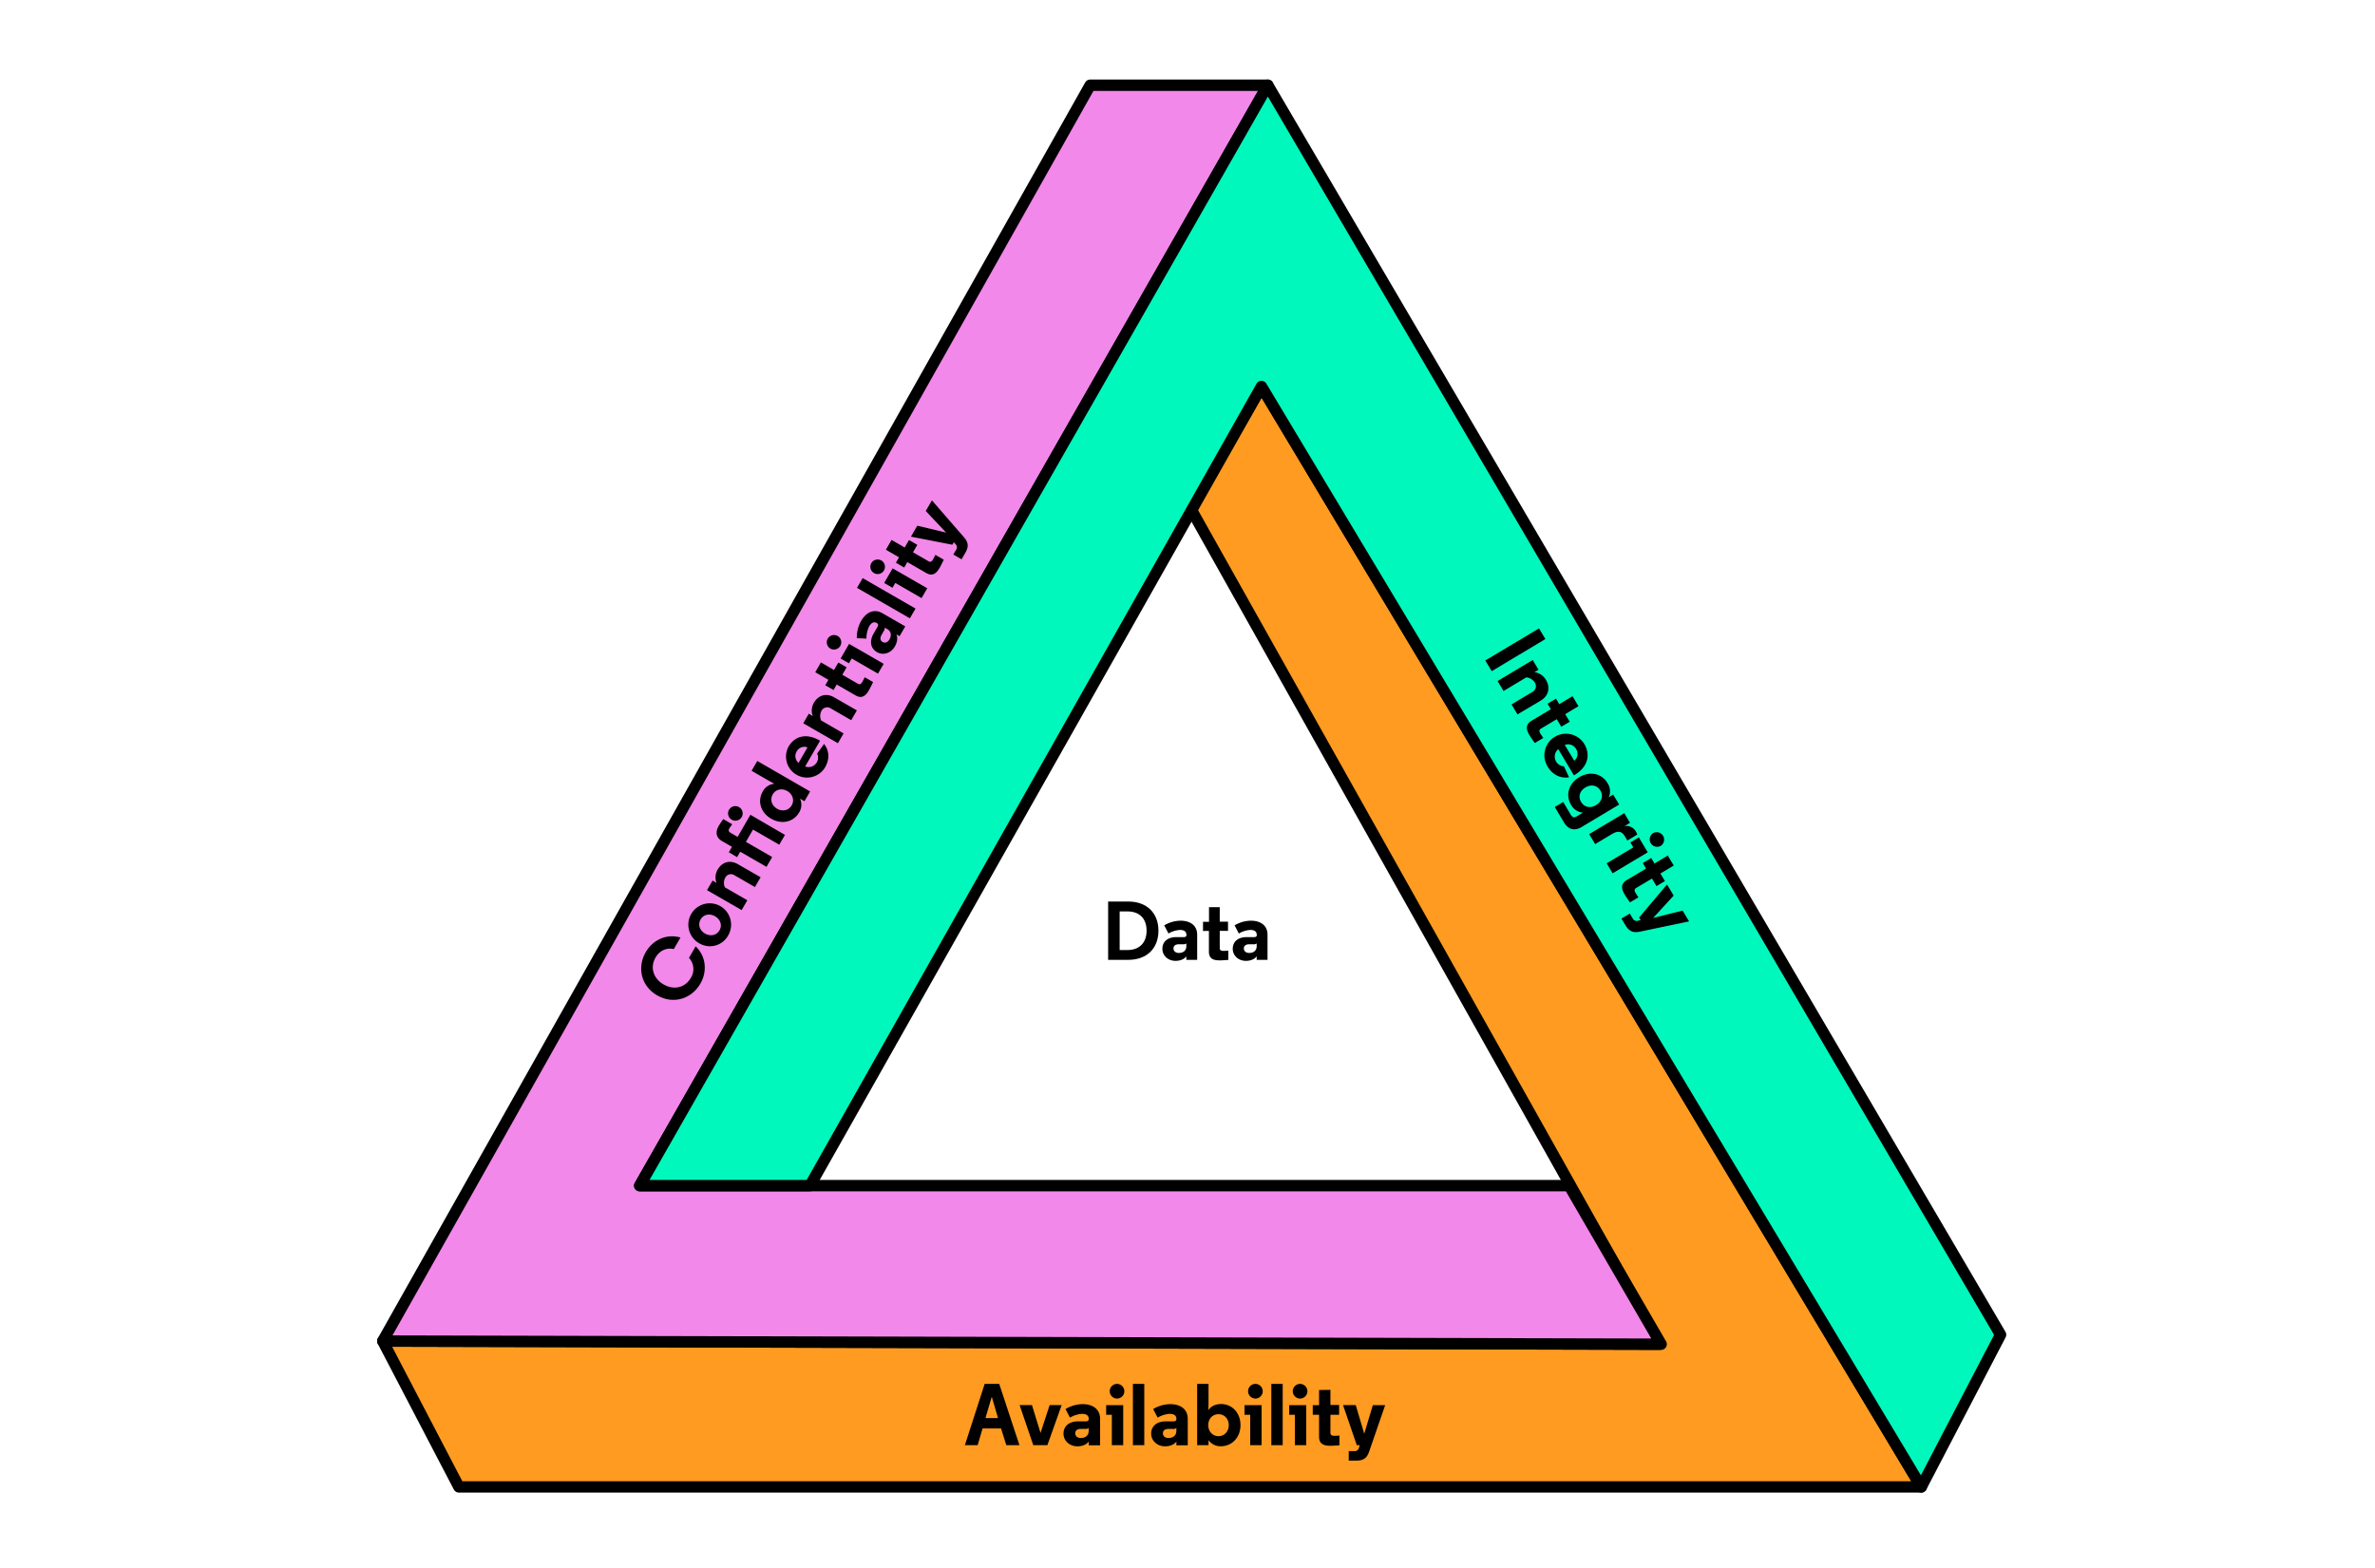 <svg id="Layer_1" data-name="Layer 1" xmlns="http://www.w3.org/2000/svg" viewBox="0 0 1253.63 827.72"><defs><style>.cls-1{fill:#ff9b20;}.cls-1,.cls-2,.cls-3{stroke:#000;stroke-linecap:round;stroke-linejoin:round;stroke-width:6px;}.cls-2{fill:#f288e9;}.cls-3{fill:#00f8bd;}</style></defs><polygon class="cls-1" points="202.04 708.07 242.22 785.09 1014.13 785.09 665.85 204.07 628.64 268.81 875.99 709.74 202.04 708.07"/><polygon class="cls-2" points="575.43 45 669.2 45 337.67 626.02 828.27 626.02 876.83 709.74 202.04 708.07 575.43 45"/><polygon class="cls-3" points="669.2 45 1055.99 704.72 1014.13 785.09 665.85 204.07 427.53 626.02 337.67 626.02 669.2 45"/><path d="M538.11,763.05h-6.94l-2.77-8.83h-9.76l-2.59,8.83H509.3l10.45-32.36h7.68Zm-14.57-25.43h-.09l-3.28,11.1h6.61Z"/><path d="M549.24,756.58l4.81-14.7h6.34l-7.54,21.17h-7.44l-7.22-21.17h6.52Z"/><path d="M574.67,749c0-1.52-1.2-2.5-3.51-2.5a14.43,14.43,0,0,0-6.38,2l-2.36-4.53a18.11,18.11,0,0,1,9.06-2.59c4.81,0,9.2,2.22,9.2,7.82v13.91h-6v-2c-1.11,1.66-3.51,2.54-5.92,2.54-4.48,0-7.4-3.19-7.4-6.66,0-4,3-6.52,7.68-6.52h4.16c1,0,1.48-.46,1.48-1.25Zm0,6.52v-1.53a2.62,2.62,0,0,1-1.85.47h-2.26c-1.9,0-3,.83-3,2.31s1.16,2.5,3,2.5C572.73,759.22,574.67,758.11,574.67,755.47Z"/><path d="M592.88,763.05h-6V747h-3v-5.08h9Zm-3.28-32.36a3.88,3.88,0,0,1,3.88,3.88,3.86,3.86,0,0,1-7.72,0A3.87,3.87,0,0,1,589.6,730.69Z"/><path d="M604,763.05h-6V730.69h6Z"/><path d="M620.94,749c0-1.52-1.2-2.5-3.51-2.5a14.43,14.43,0,0,0-6.38,2l-2.36-4.53a18.11,18.11,0,0,1,9.06-2.59c4.81,0,9.2,2.22,9.2,7.82v13.91h-6v-2c-1.11,1.66-3.51,2.54-5.91,2.54-4.49,0-7.4-3.19-7.4-6.66,0-4,3-6.52,7.67-6.52h4.17c1,0,1.47-.46,1.47-1.25Zm0,6.52v-1.53a2.59,2.59,0,0,1-1.84.47h-2.27c-1.9,0-3,.83-3,2.31s1.16,2.5,3,2.5C619,759.22,620.94,758.11,620.94,755.47Z"/><path d="M637.91,763.05h-6V730.69h6v10.45c0,1.39-.09,2.86-.09,3.47,1-1.81,3.51-3.29,6.7-3.29,5.83,0,10.27,4.67,10.27,11.15s-4.49,11.14-10.32,11.14a7.62,7.62,0,0,1-6.56-3.24Zm-.14-10.58c0,3.23,2.22,5.82,5.41,5.82s5.41-2.59,5.41-5.82-2.22-5.78-5.41-5.78S637.77,749.18,637.77,752.47Z"/><path d="M665.92,763.05h-6V747h-3v-5.08h9Zm-3.28-32.36a3.88,3.88,0,0,1,3.88,3.88,3.86,3.86,0,0,1-7.72,0A3.87,3.87,0,0,1,662.64,730.69Z"/><path d="M677.06,763.05h-6V730.69h6Z"/><path d="M689.5,763.05h-6V747h-3v-5.08h9Zm-3.28-32.36a3.88,3.88,0,0,1,3.88,3.88,3.86,3.86,0,0,1-7.72,0A3.87,3.87,0,0,1,686.22,730.69Z"/><path d="M702.26,733.83v8h4.58V747h-4.58v9.57c0,1.34,1.06,1.53,2,1.53,1.52,0,2.77-.14,2.77-.14v5.13s-2.91.28-4.67.28c-3,0-6.1-.51-6.1-4.76V747h-3.33v-5.08h3.33v-8Z"/><path d="M717.7,763.05h-1.53l-7.26-21.17h6.71L720.1,757l4.53-15.07h6.52l-8.46,24.5c-1.06,3.1-2.73,4.76-6.61,4.76h-4.16v-5h3a2.21,2.21,0,0,0,2.36-1.66Z"/><path d="M812.36,331.79l3.37,5.63-28.34,16.94L784,348.73Z"/><path d="M816,358.93c2.4,4,1.57,8.41-2.76,11L801,377.19l-3.14-5.26,10.8-6.47a3.49,3.49,0,0,0,1.44-5.14,6,6,0,0,0-4.46-2.67l-12,7.19-3.15-5.26,18.54-11.09,3.08,5.14-.73.44c-.65.39-1.51.79-1.51.79A8.49,8.49,0,0,1,816,358.93Z"/><path d="M833.18,372.86l-7,4.21,2.4,4-4.46,2.66-2.39-4-8.38,5c-1.18.71-.78,1.73-.3,2.54a27.69,27.69,0,0,0,1.58,2.36l-4.5,2.69s-1.76-2.41-2.69-3.95c-1.57-2.63-2.74-5.61,1-7.83l10.16-6.08-1.74-2.91,4.45-2.67,1.74,2.92,7-4.21Z"/><path d="M830.77,409.36l-8.25-13.8a5.13,5.13,0,0,0,3,9.06l2.7,5.8c-5,.72-8.91-1.65-11.38-5.78a11.37,11.37,0,0,1,19.47-11.75c3,5.1,2.49,11.7-5.28,16.35Zm-4.8-16,5,8.3a4.7,4.7,0,0,0,1-6.13A4.83,4.83,0,0,0,826,393.33Z"/><path d="M854.68,424.79,834.76,436.7c-2.92,1.75-6.58,2-9.27-2.53l-4.81-8.06,4.45-2.66,4,6.76c.56.93,1.43,1.84,2.85,1l3.56-2.13a7.92,7.92,0,0,1-6.23-4.08c-3-5-1.52-11.18,4.27-14.64s11.93-1.92,14.93,3.1a7.84,7.84,0,0,1,.64,7.59c.2-.12.52-.42,1.49-1l.85-.51Zm-20.1-1.34c1.67,2.8,4.88,3.47,7.87,1.67s4-4.95,2.3-7.74-4.85-3.42-7.89-1.61S832.94,420.7,834.58,423.45Z"/><path d="M859,443.8l-1.33-2.23c-1.59-2.67-3.58-3.13-6.81-1.2l-8.87,5.3-3.15-5.26,18.54-11.09,3,5.11-2.95,1.76a5.69,5.69,0,0,1,6.08,2.91,6.83,6.83,0,0,1,.71,1.55Z"/><path d="M851.21,461.09l-3.14-5.26,14.08-8.42-1.55-2.59,4.46-2.66,4.69,7.85Zm26.62-19.81a3.94,3.94,0,0,1-1.37,5.43,3.94,3.94,0,0,1-4-6.76A3.94,3.94,0,0,1,877.83,441.28Z"/><path d="M883.48,457l-7.05,4.21,2.4,4-4.45,2.66-2.4-4-8.38,5c-1.17.71-.78,1.73-.3,2.54a27.69,27.69,0,0,0,1.58,2.36l-4.5,2.69s-1.76-2.41-2.68-3.95c-1.58-2.63-2.75-5.61,1-7.83l10.16-6.08-1.74-2.91,4.45-2.67,1.75,2.92,7-4.21Z"/><path d="M866,485.79l-.8-1.34L879.92,467l3.51,5.87L872.58,484.7l15.57-3.93,3.41,5.71-25.89,5.42c-3.26.69-5.59.11-7.63-3.29L855.86,485l4.42-2.64,1.55,2.59a2.25,2.25,0,0,0,2.69,1.2Z"/><path d="M595.48,506.8H584.92V476h10.56c10.08,0,16,6.25,16,15.41S605.56,506.8,595.48,506.8Zm-.22-25.57H591v20.38h4.22c5.64,0,10-3.3,10-10.21S600.9,481.23,595.26,481.23Z"/><path d="M626.2,493.38c0-1.46-1.15-2.38-3.35-2.38a13.68,13.68,0,0,0-6.07,1.89l-2.25-4.31a17.27,17.27,0,0,1,8.63-2.46c4.58,0,8.76,2.11,8.76,7.43V506.8H626.2v-1.89c-1.06,1.58-3.35,2.42-5.64,2.42-4.27,0-7-3-7-6.34,0-3.83,2.82-6.2,7.31-6.2h4c1,0,1.41-.44,1.41-1.19Zm0,6.2v-1.45a2.51,2.51,0,0,1-1.76.44h-2.16c-1.8,0-2.86.79-2.86,2.2s1.1,2.38,2.86,2.38C624.35,503.15,626.2,502.09,626.2,499.58Z"/><path d="M643.84,479v7.65h4.36v4.84h-4.36v9.11c0,1.28,1,1.46,1.89,1.46a25.24,25.24,0,0,0,2.64-.14v4.89s-2.77.26-4.44.26c-2.86,0-5.81-.48-5.81-4.53v-11H635v-4.84h3.17V479Z"/><path d="M663.33,493.38c0-1.46-1.14-2.38-3.34-2.38a13.72,13.72,0,0,0-6.08,1.89l-2.24-4.31a17.27,17.27,0,0,1,8.63-2.46c4.57,0,8.75,2.11,8.75,7.43V506.8h-5.72v-1.89c-1.05,1.58-3.34,2.42-5.63,2.42-4.27,0-7-3-7-6.34,0-3.83,2.81-6.2,7.3-6.2h4c1,0,1.41-.44,1.41-1.19Zm0,6.2v-1.45a2.5,2.5,0,0,1-1.76.44h-2.15c-1.81,0-2.86.79-2.86,2.2s1.1,2.38,2.86,2.38C661.48,503.15,663.33,502.09,663.33,499.58Z"/><path d="M364.6,516.38a8.67,8.67,0,0,0-.93-10.63l3.52-6.09c5.63,5.42,6.15,13.37,2.51,19.66-4.73,8.21-14.4,11.08-22.81,6.23s-10.77-14.66-6-22.87c3.63-6.29,10.77-9.83,18.29-7.67l-3.52,6.1c-3.91-.87-7.53.81-9.67,4.51-3,5.26-1.07,11.07,4.27,14.15S361.57,521.64,364.6,516.38Z"/><path d="M369.15,498.09a11.28,11.28,0,1,1,15.24-4.23A11,11,0,0,1,369.15,498.09Zm3-5.18c2.83,1.63,6.06,1,7.63-1.71s.46-5.79-2.36-7.42-6.07-1-7.61,1.67S369.27,491.25,372.14,492.91Z"/><path d="M378.81,459.15c2.27-3.94,6.42-5.32,10.68-2.86l12,6.89-3,5.18-10.64-6.13a3.4,3.4,0,0,0-5.06,1.22,5.81,5.81,0,0,0-.16,5.06l11.84,6.83-3,5.18L373.2,470l2.92-5.06.71.41c.64.37,1.39.91,1.39.91A8.29,8.29,0,0,1,378.81,459.15Z"/><path d="M414.34,440.83l-3,5.18-13.87-8-3.74,6.5,13.86,8-3,5.19-13.87-8-1.66,2.87L384.71,450l1.65-2.87-5.18-3c-3.58-2.07-3.44-5.17-1.83-8,.8-1.4,2.42-3.65,2.42-3.65l4.74,2.74s-1.11,1.47-1.44,2c-.57,1-.7,1.77.58,2.51l3.7,2.14,6.74-11.68Zm-29.53-13.26a3.85,3.85,0,0,1,5.28-1.42,3.84,3.84,0,0,1-3.84,6.66A3.85,3.85,0,0,1,384.81,427.57Z"/><path d="M422.3,421.68a7.7,7.7,0,0,1-.5,7.31c-2.89,5-9.12,6.53-14.7,3.31S399.68,423,402.57,418a7.65,7.65,0,0,1,6.19-4.18c-.6-.35-2.16-1.14-3.52-1.92l-8.52-4.92,3-5.18,27.9,16.09-3,5.18ZM410.18,427c2.79,1.61,6.12,1,7.71-1.77s.45-5.95-2.33-7.56-6.09-1-7.68,1.79S407.35,425.33,410.18,427Z"/><path d="M432.88,391.09,425,404.68a5,5,0,0,0,6.32-6.82l3.67-5.05c3,3.88,2.82,8.37.47,12.43a11.09,11.09,0,0,1-19.25-11c2.89-5,8.78-7.68,16.43-3.26ZM421.51,402.8l4.71-8.17a4.56,4.56,0,0,0-5.67,2.1A4.69,4.69,0,0,0,421.51,402.8Z"/><path d="M429.62,371.05c2.28-3.94,6.42-5.32,10.68-2.86l12,6.89-3,5.18-10.64-6.14a3.4,3.4,0,0,0-5.06,1.23,5.85,5.85,0,0,0-.16,5.06l11.84,6.83-3,5.18L424,381.89l2.92-5.06.72.41c.63.37,1.38.91,1.38.91A8.29,8.29,0,0,1,429.62,371.05Z"/><path d="M433.3,349.76l6.93,4,2.28-3.95,4.38,2.53-2.27,3.94,8.25,4.76c1.15.67,1.84-.16,2.3-1,.76-1.32,1.26-2.46,1.26-2.46l4.42,2.55s-1.2,2.65-2.08,4.16c-1.49,2.59-3.47,5-7.14,2.89l-10-5.76L440,364.33l-4.39-2.52,1.66-2.87-6.94-4Z"/><path d="M466.44,350.5l-3,5.18-13.87-8-1.47,2.55-4.38-2.53,4.46-7.73Zm-29.53-13.26a3.85,3.85,0,0,1,5.28-1.42,3.84,3.84,0,0,1-3.84,6.65A3.84,3.84,0,0,1,436.91,337.24Z"/><path d="M462.7,328.9c-1.32-.76-2.75-.2-3.9,1.79a14.22,14.22,0,0,0-1.46,6.49l-5.08-.22a18,18,0,0,1,2.27-9.1c2.39-4.15,6.49-6.83,11.31-4.05l12,6.92-3,5.18-1.71-1c.88,1.79.44,4.3-.75,6.37-2.23,3.86-6.43,4.79-9.42,3.07-3.47-2-4.15-5.8-1.8-9.86l2.07-3.59c.5-.87.33-1.5-.35-1.89Zm5.61,3.24-1.31-.76a2.65,2.65,0,0,1-.52,1.83l-1.13,2c-.94,1.63-.77,3,.5,3.74s2.73.24,3.65-1.35C470.58,335.68,470.59,333.45,468.31,332.14Z"/><path d="M483.26,321.33l-3,5.14-27.9-16.09,3-5.14Z"/><path d="M489.44,310.61l-3,5.18-13.87-8-1.47,2.55-4.39-2.53,4.46-7.73Zm-29.52-13.26a3.86,3.86,0,0,1,5.27-1.42,3.84,3.84,0,0,1-3.83,6.66A3.84,3.84,0,0,1,459.92,297.35Z"/><path d="M470.6,285.08l6.93,4,2.28-3.94,4.38,2.53-2.27,3.94,8.25,4.76c1.15.67,1.84-.16,2.3-.95.76-1.32,1.26-2.46,1.26-2.46l4.42,2.55s-1.2,2.65-2.08,4.16c-1.49,2.59-3.47,5-7.14,2.89l-10-5.77-1.65,2.87-4.39-2.53,1.66-2.87-6.94-4Z"/><path d="M503.46,286.3l-.76,1.32-21.86-4.27,3.34-5.78,15.22,3.63-10.74-11.4,3.24-5.62,16.91,19.47c2.15,2.46,2.75,4.72.82,8.07l-2.07,3.59-4.34-2.51,1.47-2.55a2.19,2.19,0,0,0-.26-2.86Z"/></svg>